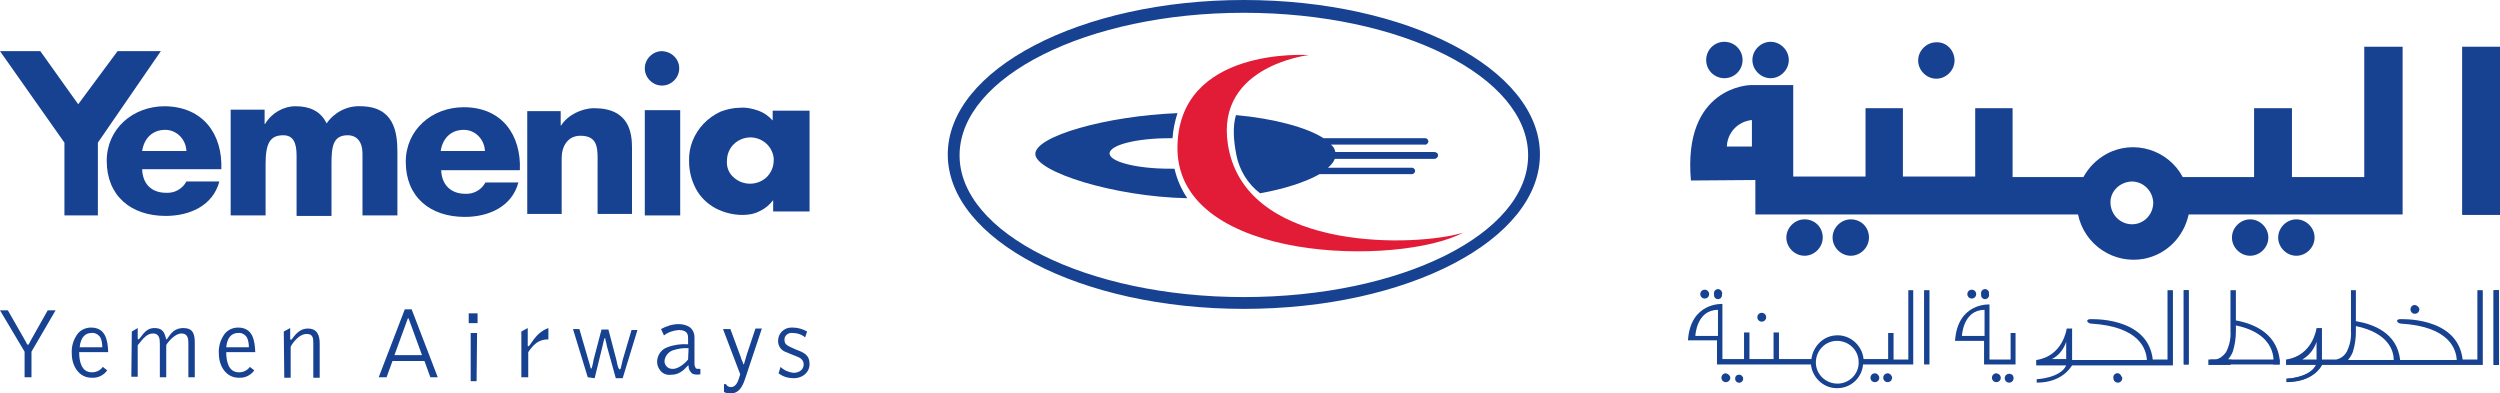 <?xml version="1.0" encoding="utf-8"?>
<!-- Generator: Adobe Illustrator 25.4.1, SVG Export Plug-In . SVG Version: 6.00 Build 0)  -->
<svg version="1.1" id="Layer_1" xmlns="http://www.w3.org/2000/svg" xmlns:xlink="http://www.w3.org/1999/xlink" x="0px" y="0px"
	 viewBox="0 0 508.3 80" style="enable-background:new 0 0 508.3 80;" xml:space="preserve">
<style type="text/css">
	.c18ef9dd{fill:#174191;}
	.e585c522{fill:none;}
	.a188cac5{fill:#E21B37;}
</style>
<g>
	<path class="c18ef9dd" d="M491.9,62.9c0,0.5-0.4,0.9-0.9,0.9c-0.5,0-0.9-0.4-0.9-0.9c0-0.5,0.4-0.9,0.9-0.9
		C491.5,62.1,491.9,62.5,491.9,62.9"/>
	<path class="c18ef9dd" d="M404.4,59.8c0.1,0.5-0.2,0.9-0.6,1c-0.5,0.1-0.9-0.2-1-0.6c0-0.1,0-0.3,0-0.4c-0.1-0.5,0.2-0.9,0.6-1
		c0.5-0.1,0.9,0.2,1,0.6C404.4,59.5,404.4,59.6,404.4,59.8"/>
	<path class="c18ef9dd" d="M401.8,59.8c0,0.5-0.4,0.9-0.9,0.9c-0.5,0-0.9-0.4-0.9-0.9s0.4-0.9,0.9-0.9C401.4,58.9,401.8,59.3,401.8,59.8"
		/>
	<path class="c18ef9dd" d="M350.1,59.8c0.1,0.5-0.2,0.9-0.6,1c-0.5,0.1-0.9-0.2-1-0.6c0-0.1,0-0.3,0-0.4c-0.1-0.5,0.2-0.9,0.6-1
		c0.5-0.1,0.9,0.2,1,0.6C350.2,59.5,350.2,59.6,350.1,59.8"/>
	<path class="c18ef9dd" d="M347.5,59.8c0,0.5-0.4,0.9-0.9,0.9c-0.5,0-0.9-0.4-0.9-0.9s0.4-0.9,0.9-0.9C347.1,58.9,347.5,59.3,347.5,59.8"
		/>
	<polyline class="c18ef9dd" points="508.1,74.2 507,74.2 507,59 508.1,59 	"/>
	<polyline class="c18ef9dd" points="508.1,74.2 507,74.2 507,59 508.1,59 	"/>
	<polyline class="c18ef9dd" points="463.5,73.1 463.5,74.1 449.4,74.1 449.4,73.1 	"/>
	<path class="c18ef9dd" d="M431.5,76.9c0,0.5-0.4,0.9-0.9,0.9c-0.5,0-0.9-0.4-0.9-0.9c-0.1-0.5,0.2-0.9,0.6-1c0.5-0.1,0.9,0.2,1,0.6
		C431.5,76.6,431.5,76.8,431.5,76.9"/>
	<path class="c18ef9dd" d="M409.4,76.9c0,0.5-0.4,0.9-0.9,0.9c-0.5,0-0.9-0.4-0.9-0.9c0-0.5,0.4-0.9,0.9-0.9
		C409.1,76,409.4,76.4,409.4,76.9"/>
	<path class="c18ef9dd" d="M406.8,76.8c0,0.5-0.4,0.9-0.9,0.9c-0.5,0-0.9-0.4-0.9-0.9c0-0.5,0.4-0.9,0.9-0.9
		C406.5,76,406.8,76.4,406.8,76.8"/>
	<path class="c18ef9dd" d="M384.7,76.8c0,0.5-0.4,0.9-0.9,0.9s-0.9-0.4-0.9-0.9c0-0.5,0.4-0.9,0.9-0.9S384.7,76.4,384.7,76.8"/>
	<path class="c18ef9dd" d="M382.1,76.8c0,0.5-0.4,0.9-0.9,0.9s-0.9-0.4-0.9-0.9c0-0.5,0.4-0.9,0.9-0.9S382.1,76.4,382.1,76.8"/>
	<path class="c18ef9dd" d="M354.4,76.8c0.1,0.5-0.2,0.9-0.6,1c-0.5,0.1-0.9-0.2-1-0.6c0-0.1,0-0.3,0-0.4c0.1-0.5,0.6-0.7,1-0.6
		C354.1,76.3,354.3,76.5,354.4,76.8"/>
	<path class="c18ef9dd" d="M351.8,76.8c0,0.5-0.4,0.9-0.9,0.9c-0.5,0-0.9-0.4-0.9-0.9c0-0.5,0.4-0.9,0.9-0.9
		C351.4,76,351.8,76.4,351.8,76.8"/>
	<path class="c18ef9dd" d="M453.7,73.1H453c0.4-0.5,0.8-1.1,1-1.7c0.4-1.3,0.6-2.7,0.6-4V59h-1.1v8.3l0,0c0.1,1.5-0.2,2.9-0.9,4.3
		c-0.5,0.7-1.2,1.3-2.1,1.5H449v1.1h4.5L453.7,73.1"/>
	<path class="c18ef9dd" d="M463.5,73.1c-0.7-5.9-6.2-7.6-9.8-8.1v1c9.8,1.6,8.5,8.1,8.5,8.1h1.3C463.5,73.8,463.5,73.5,463.5,73.1"/>
	<path class="c18ef9dd" d="M472.1,74.1c0,0-1.6,3.6-7.2,3.5V77c0,0,4.8-0.2,6-2.8H472.1"/>
	<polyline class="c18ef9dd" points="445,74.1 444,74.1 444,59 445,59 	"/>
	<polyline class="c18ef9dd" points="445,74.1 444,74.1 444,59 445,59 	"/>
	<polyline class="c18ef9dd" points="392.3,74.1 391.2,74.1 391.2,59 392.3,59 	"/>
	<line class="e585c522" x1="423.7" y1="73.1" x2="414.4" y2="73.1"/>
	<path class="c18ef9dd" d="M440.7,59v14.1h-3l0,0c-1-8.9-12.9-8.2-12.9-8.2c-0.9,0.2-0.2,0.9,0.4,0.9c9.9,0.6,11.2,5.3,11.3,7.4h-15.2
		v-6.4h-1.1c0,0-0.7,5.6-6.2,6.4v1.1h6.1c-1.2,2.6-6,2.8-6,2.8v0.7c5.3,0,7-3.3,7.2-3.5h20.5V59L440.7,59 M420.1,69.5V73h-2.9
		C418.6,72.3,419.6,71,420.1,69.5"/>
	<path class="c18ef9dd" d="M503.7,59v14.1h-3l0,0c-1-8.9-12.9-8.2-12.9-8.2c-0.9,0.2-0.2,0.9,0.4,0.9c9.9,0.6,11.2,5.3,11.3,7.4H488l0,0
		c-0.6-5.5-5.4-7.3-9-7.9v1c6.7,1.4,7.7,5.1,7.7,6.9h-9.3c0.4-0.5,0.8-1.1,1-1.7c0.4-1.3,0.6-2.7,0.6-4V59H478v8.3l0,0
		c0.1,1.5-0.2,2.9-0.9,4.3c-0.5,0.8-1.2,1.3-2.1,1.5h-2.9v-6.4h-1.1c0,0-0.7,5.6-6.2,6.4l0,0v1.1h6.1c-1.3,2.7-6,2.8-6,2.8v0.7
		c5.4,0,7.1-3.2,7.2-3.5h0h31.6h1.1V59H503.7 M471,69.5v3.6h-2.9C469.5,72.3,470.5,71,471,69.5"/>
	<path class="c18ef9dd" d="M408.8,67.7v5.4h-4.3V61.9c0,0-6.5-0.4-7,7.4h5.9v4.8h6.4v-6.4H408.8 M398.9,68.3c0,0,0.2-5.3,4.6-5.3v5.3
		H398.9"/>
	<path class="c18ef9dd" d="M359.1,64.5c0,0.5-0.4,0.9-0.9,0.9c-0.5,0-0.9-0.4-0.9-0.9c0-0.5,0.4-0.9,0.9-0.9
		C358.7,63.6,359.1,64,359.1,64.5"/>
	<path class="c18ef9dd" d="M388,59v14.1h-3v-5.4h-1.1V73h-5c-0.3-2.9-2.9-5.1-5.8-4.8c-2.5,0.2-4.5,2.3-4.8,4.8h-6.6v-5.4h-1.1V73h-4.9
		v-5.4h-1.1V73h-4.4v-9.9l0,0v-1.3c0,0-6.5-0.4-7,7.4h5.9V73l0,0v1.1l0,0c4.2,0,8.3,0,12.5,0h6.6c0.3,2.9,2.9,5.1,5.8,4.8
		c2.6-0.2,4.6-2.3,4.8-4.8H389V59H388 M344.7,68.3c0,0,0.2-5.3,4.6-5.3v5.3H344.7 M373.6,78c-2.4,0-4.4-1.9-4.4-4.3
		c0-2.4,1.9-4.4,4.3-4.4c2.4,0,4.4,1.9,4.4,4.3c0,0,0,0,0,0C378,76,376,78,373.6,78"/>
	<path class="c18ef9dd" d="M28.9,30.7c0.4-2.6,2.1-4.3,4.7-4.3c2.3,0,4.2,1.9,4.3,4.3H28.9 M45,34.5c0.3-7.1-3.6-12.8-11.5-12.9
		c-6.5,0-11.8,4.6-11.8,11.1c0,7.1,4.9,11.2,12,11.2c4.9,0,9.6-2.1,10.9-7h-6.7c-0.8,1.5-2.4,2.4-4.1,2.3c-3.1,0-4.8-1.9-4.9-4.8H45
		"/>
	<path class="c18ef9dd" d="M89.6,30.7c0.4-2.6,2.1-4.3,4.7-4.3c2.4,0,4.2,2,4.3,4.3H89.6 M105.7,34.6c0.3-7.1-3.6-12.8-11.4-12.8
		c-6.5,0-11.8,4.6-11.8,11.1c0,7.1,4.9,11.2,12,11.2c4.9,0,9.6-2.1,10.9-7h-6.7c-0.8,1.5-2.4,2.4-4.1,2.3c-3,0-4.8-1.9-4.9-4.8
		L105.7,34.6"/>
	<path class="c18ef9dd" d="M46.9,22.3h6.9v2.9h0.1c1.3-2.2,3.7-3.6,6.2-3.6c2.7,0,5.1,0.9,6.3,3.5c1.5-2.2,4.1-3.6,6.8-3.5
		c6.9,0,7.6,5.2,7.6,9.3v12.9h-7.1V31.2c0-2.3-1.1-3.7-3-3.7c-3,0-3.3,2.3-3.3,5.8v10.6h-7.1V31.6c0-2.6-0.7-4.1-2.7-4.1
		c-2.6,0-3.6,1.5-3.6,5.8v10.5h-7.1L46.9,22.3"/>
	<path class="c18ef9dd" d="M107.2,22.6h6.8v2.9h0.1c1.3-2.1,4.2-3.5,6.7-3.5c7.2,0,7.7,5.1,7.7,8.1v13.4h-7V33.4c0-2.9,0.3-5.8-3.5-5.8
		c-2.6,0-3.8,2.2-3.8,4.5v11.4h-7L107.2,22.6"/>
	<polyline class="c18ef9dd" points="131.1,22.4 138.3,22.4 138.3,43.8 131.1,43.8 	"/>
	<polyline class="c18ef9dd" points="8.2,10.4 15.9,21.2 23.9,10.4 32.7,10.4 19.9,29 19.9,43.8 13.1,43.8 13.1,29 0,10.4 	"/>
	<path class="c18ef9dd" d="M147.8,32.7c0-1.3,0.5-2.5,1.4-3.4c1.6-1.5,3.9-1.8,5.8-0.7c0.7,0.4,1.3,1,1.7,1.7c0.4,0.7,0.7,1.6,0.6,2.4
		c0,1.2-0.5,2.4-1.4,3.3c-1.9,1.8-4.9,1.8-6.8,0C148.2,35.2,147.7,34,147.8,32.7 M157.1,22.5v2c-0.8-0.9-1.8-1.6-2.9-2
		c-1.2-0.4-2.4-0.7-3.6-0.6c-1.4,0-2.8,0.3-4.1,0.8c-1.3,0.6-2.4,1.4-3.4,2.4c-2,2.1-3.1,4.8-3,7.7c0,2,0.5,3.9,1.4,5.6
		c0.9,1.7,2.3,3,3.9,3.9c1.7,0.9,3.6,1.4,5.6,1.4c1.2,0,2.4-0.2,3.5-0.8c1.1-0.5,2-1.3,2.7-2.2V43h7.4V22.5L157.1,22.5"/>
	<path class="c18ef9dd" d="M138.1,13.9c0,1.9-1.6,3.5-3.5,3.5c-1.9,0-3.5-1.6-3.5-3.5c0-1.9,1.6-3.5,3.5-3.5
		C136.6,10.5,138.1,12,138.1,13.9C138.1,13.9,138.1,13.9,138.1,13.9"/>
	<path class="c18ef9dd" d="M252.9,0c-33.2,0-60.2,14.1-60.2,31.4s26.9,31.4,60.2,31.4s60.2-14,60.2-31.4S286.1,0,252.9,0 M252.9,60.4
		c-31.9,0-57.9-13-57.8-28.9s25.9-28.9,57.8-28.9c32,0,57.8,13,57.8,29S284.8,60.4,252.9,60.4"/>
	<path class="a188cac5" d="M266.1,11.2c0,0-26.9-1.9-26.7,19.2c0.4,23.2,45.3,23.7,58.1,16.9c-9.5,2.9-42.6,3.9-47.5-16.2
		C245.8,13.5,266.1,11.2,266.1,11.2"/>
	<path class="c18ef9dd" d="M237.8,34.3c-6.7,0-12.2-1.4-12.2-3.1c0-1.7,5.4-3.1,12.2-3.1h0.6c0.1-1.7,0.5-3.5,1-5.1
		c-14.6,0.6-28.9,4.7-28.9,8.3s15.9,8.7,30.9,9c-1.2-1.8-2.1-3.8-2.6-6L237.8,34.3"/>
	<path class="c18ef9dd" d="M291.6,30.9c-0.9,0-13.8,0-20.1,0c-0.1-0.6-0.4-1.1-0.9-1.5h19c0.4,0.1,0.7-0.2,0.8-0.5
		c0.1-0.4-0.2-0.7-0.5-0.8c-0.1,0-0.1,0-0.2,0c-0.8,0-14.5,0-20.6,0c-3.4-2.2-10.1-4-17.8-4.7c-0.7,2.3-0.5,5.2,0.1,8.2
		c0.6,3,2.3,5.8,4.8,7.7c5-0.9,9.3-2.3,12.1-3.9h18.6c0.4,0.1,0.7-0.2,0.8-0.5c0.1-0.4-0.2-0.7-0.5-0.8c-0.1,0-0.1,0-0.2,0H270
		c0.6-0.5,1.1-1.1,1.4-1.8h20.2C292.5,32.3,292.8,31,291.6,30.9"/>
	<path class="c18ef9dd" d="M6.4,76.7H5v-5.2l-5-8.4h1.6l3.6,6.3c0.2,0.4,0.3,0.7,0.5,0.7c0.2,0,0.4-0.7,0.9-1.5l3.1-5.5h1.6l-4.9,8.4"/>
	<path class="c18ef9dd" d="M16.1,71.6c0,1.8,0.4,4.1,2.6,4.1c0.9,0,1.7-0.4,2.2-1.1l0.9,0.7c-0.7,1-1.9,1.6-3.2,1.5c-2.6,0-4-2.5-4-4.8
		c-0.1-1.3,0.2-2.6,0.9-3.7c0.6-1.1,1.8-1.7,3-1.7c3,0,3.4,2.6,3.5,5 M20.8,70.6c0-0.7-0.1-1.4-0.4-2c-0.4-0.6-1.1-1-1.8-0.9
		c-1.2,0-2.2,0.8-2.4,2.9H20.8z"/>
	<path class="c18ef9dd" d="M26.8,67.4l1.2-0.7v2.1c0,0.1,0,0.2,0.2,0.2c0.7-0.6,1.3-2.3,3.2-2.3c2.1,0,2.1,1.5,2.4,2.3c0,0,0.1,0,0.1,0
		c0,0,0,0,0,0c0.5-0.5,1.1-2.3,3.4-2.3c1.9,0,2.3,1.2,2.3,2.9v7.1h-1.3v-6.9c0-0.9-0.1-2-1.4-2c-1.5,0-3.1,2.2-3.1,2.4v6.5h-1.3
		v-6.8c0-1-0.1-2.1-1.4-2.1c-1.2,0-2,1-3.1,2.4v6.4h-1.3"/>
	<path class="c18ef9dd" d="M46,71.6c0,1.8,0.4,4.1,2.6,4.1c0.9,0,1.7-0.4,2.2-1.1l0.9,0.7c-0.7,1-1.9,1.6-3.2,1.5c-2.6,0-4-2.5-4-4.8
		c-0.1-1.3,0.2-2.6,0.9-3.7c0.6-1.1,1.8-1.7,3-1.7c3,0,3.4,2.6,3.5,5 M50.6,70.6c0-0.7-0.1-1.4-0.4-2c-0.4-0.6-1.1-1-1.8-0.9
		c-1.2,0-2.2,0.8-2.4,2.9H50.6z"/>
	<path class="c18ef9dd" d="M57.7,67.4l1.3-0.7v2.2c0,0.1,0.1,0.2,0.2,0.2c0.4-0.3,1.3-2.3,3.4-2.3c1.9,0,2.4,1.4,2.4,3v7h-1.3v-7
		c0-0.9,0-1.9-1.3-1.9c-0.8,0-1.5,0.4-2.1,1c-0.5,0.5-0.9,1-1.2,1.6v6.3h-1.3"/>
	<path class="c18ef9dd" d="M77,76.7l5.3-13.8h1.4L89,76.7h-1.5l-1.2-3.3h-6.5l-1.2,3.3 M85.8,72.2l-2.7-7.4c0,0-0.1-0.1-0.1-0.1
		c-0.1,0-0.1,0.1-0.1,0.1l-2.7,7.4L85.8,72.2z"/>
	<path class="c18ef9dd" d="M95.3,63.7h1.8v2h-1.8V63.7z M96.9,77.5h-1.2v-9.8h1.3L96.9,77.5z"/>
	<path class="c18ef9dd" d="M106,67.4l1.3-0.7v3.6c0,0.1,0,0.1,0.1,0.1c0.5,0,1.3-2.7,4.1-3.7V69c-2,0-3,1-4.1,2.6v5.1H106"/>
	<path class="c18ef9dd" d="M119.5,76.7l-3-9.8h1.3l1.8,6.2c0.2,0.6,0.2,0.7,0.3,1c0.1,0.3,0.1,0.5,0.2,0.8c0,0,0.1,0,0.1,0
		c0,0,0.1,0,0.1,0c0.1-0.3,0.4-1.6,0.4-1.8l1.6-6.1h1.4l1.6,6.1c0.1,0.4,0.2,1.1,0.4,1.6c0.1,0.3,0.2,0.4,0.3,0.4s0.2-0.1,0.3-0.6
		c0.1-0.4,0.2-0.9,0.3-1.3l1.8-6.1h1.2l-3,9.8h-1.4l-1.8-6.5c0-0.2-0.2-0.9-0.3-1.3s0-0.3-0.1-0.4H123c-0.1,0.1-0.1,0.1-0.2,0.4
		l-0.3,1.3l-1.6,6.5"/>
	<path class="c18ef9dd" d="M139.9,68.8c0-0.6,0-1.7-1.9-1.7c-1.1,0.1-2.1,0.4-3,1.1l-0.6-1.3c1.1-0.6,2.3-1,3.6-1c0.8,0,1.6,0.2,2.2,0.6
		c0.7,0.5,1,1.3,1,2.1V74c0,0.3,0.1,0.6,0.3,0.9c0.2,0.1,0.2,0.1,0.9,0.1v1.1c-0.5,0.1-1.1,0.1-1.6-0.1c-0.5-0.4-0.8-0.9-0.8-1.5
		c0-0.1,0-0.1,0-0.2H140c0,0,0,0-0.1,0c-1,1.1-1.9,1.9-3.5,1.9c-0.8,0.1-1.6-0.2-2.1-0.8c-0.4-0.5-0.7-1.1-0.7-1.8
		c0-1.4,0.9-2.6,2.1-3c1.3-0.5,2.8-0.7,4.2-0.6 M140,70.8c-1.1-0.1-2.1,0.1-3.1,0.4c-1,0.3-1.7,1.2-1.8,2.2c0,0.9,0.7,1.6,1.6,1.6
		c0.1,0,0.1,0,0.1,0c1.3,0,2.7-1.4,3.1-1.9L140,70.8z"/>
	<path class="c18ef9dd" d="M147.2,78.1h0.4c0.2,0.4,0.6,0.6,1,0.6c1.3,0,1.6-1.7,1.9-2.6l-3.5-9.2h1.5l2,5.4c0.1,0.2,0.2,0.7,0.4,1.1
		c0.2,0.4,0.2,0.7,0.3,0.7s0.2-0.6,0.6-1.9l1.8-5.4h1.3L151.5,77c-0.5,1.5-1.2,3-3,3c-0.5,0-0.9-0.1-1.3-0.3"/>
	<path class="c18ef9dd" d="M158.7,74.6c0.7,0.7,1.7,1.1,2.6,1.2c1.3,0,2.1-0.7,2.1-1.7c0-0.7-0.4-1.2-1.1-1.5c-0.2-0.1-2.3-0.9-2.7-1.1
		c-0.9-0.4-1.4-1.2-1.4-2.2c0-1.5,1.2-2.7,2.7-2.7c0.1,0,0.2,0,0.3,0c1,0,2,0.3,2.9,0.8l-0.4,1.2c-0.7-0.6-1.6-0.9-2.6-0.9
		c-0.8-0.1-1.6,0.5-1.6,1.3c0,0,0,0,0,0.1c0,1,0.6,1.2,2.4,2c1.6,0.6,2.7,1.1,2.7,2.9s-1.5,2.9-3.2,2.9c-1.1,0-2.2-0.3-3.1-1"/>
	<polyline class="c18ef9dd" points="508.3,43.7 500.6,43.7 500.6,9.5 508.3,9.5 	"/>
	<path class="c18ef9dd" d="M397.4,12.3c0,2-1.7,3.7-3.7,3.7c-2,0-3.7-1.7-3.7-3.7c0-2,1.7-3.7,3.7-3.7C395.7,8.5,397.4,10.2,397.4,12.3
		C397.4,12.2,397.4,12.2,397.4,12.3"/>
	<path class="c18ef9dd" d="M461.2,48.3c0,2-1.7,3.7-3.7,3.7c-2,0-3.7-1.7-3.7-3.7c0-2,1.7-3.7,3.7-3.7c0,0,0,0,0,0
		C459.5,44.6,461.2,46.3,461.2,48.3"/>
	<path class="c18ef9dd" d="M470.6,48.3c0,2-1.7,3.7-3.7,3.7c-2,0-3.7-1.7-3.7-3.7c0-2,1.7-3.7,3.7-3.7c0,0,0,0,0,0
		C468.9,44.6,470.6,46.3,470.6,48.3"/>
	<path class="c18ef9dd" d="M370.6,48.3c0,2-1.7,3.7-3.7,3.7c-2,0-3.7-1.7-3.7-3.7s1.7-3.7,3.7-3.7c0,0,0,0,0,0
		C369,44.6,370.6,46.2,370.6,48.3C370.6,48.3,370.6,48.3,370.6,48.3"/>
	<path class="c18ef9dd" d="M380,48.3c0,2-1.7,3.7-3.7,3.7c-2,0-3.7-1.7-3.7-3.7c0-2,1.7-3.7,3.7-3.7C378.4,44.6,380,46.2,380,48.3
		C380,48.3,380,48.3,380,48.3"/>
	<path class="c18ef9dd" d="M354.3,12.2c0,2-1.6,3.7-3.7,3.7c-2,0-3.7-1.6-3.7-3.7c0-2,1.6-3.7,3.7-3.7c0,0,0,0,0,0
		C352.7,8.5,354.3,10.2,354.3,12.2"/>
	<path class="c18ef9dd" d="M363.7,12.2c0,2-1.7,3.7-3.7,3.7c-2,0-3.7-1.7-3.7-3.7c0-2,1.7-3.7,3.7-3.7C362,8.5,363.7,10.2,363.7,12.2
		C363.7,12.2,363.7,12.2,363.7,12.2"/>
	<path class="c18ef9dd" d="M480.7,9.5V36H466V22h-7.7V36h-4.4h-10.1c-3-5.6-10-7.7-15.5-4.7c-2,1.1-3.6,2.7-4.7,4.7h-14.4V22h-7.6v13.9
		h-14.7V22h-7.6v13.9h-14.7V17.3h-8.7c0,0-13.8,0.2-12.1,19.4l13.1-0.1v7h65.6c1.3,6.2,7.3,10.2,13.5,9c4.5-0.9,8-4.4,9-9h13.3l0,0
		h7.7l0,0h14.8l0,0h7.7V9.5L480.7,9.5 M356.2,29.8h-5.1c0.1-2.8,2.2-5.1,5.1-5.4V29.8 M433.5,45.6c-2.4,0-4.3-1.9-4.4-4.3
		s1.9-4.3,4.3-4.4c2.4,0,4.3,1.9,4.4,4.3c0,0,0,0,0,0C437.8,43.6,435.9,45.6,433.5,45.6"/>
</g>
</svg>
